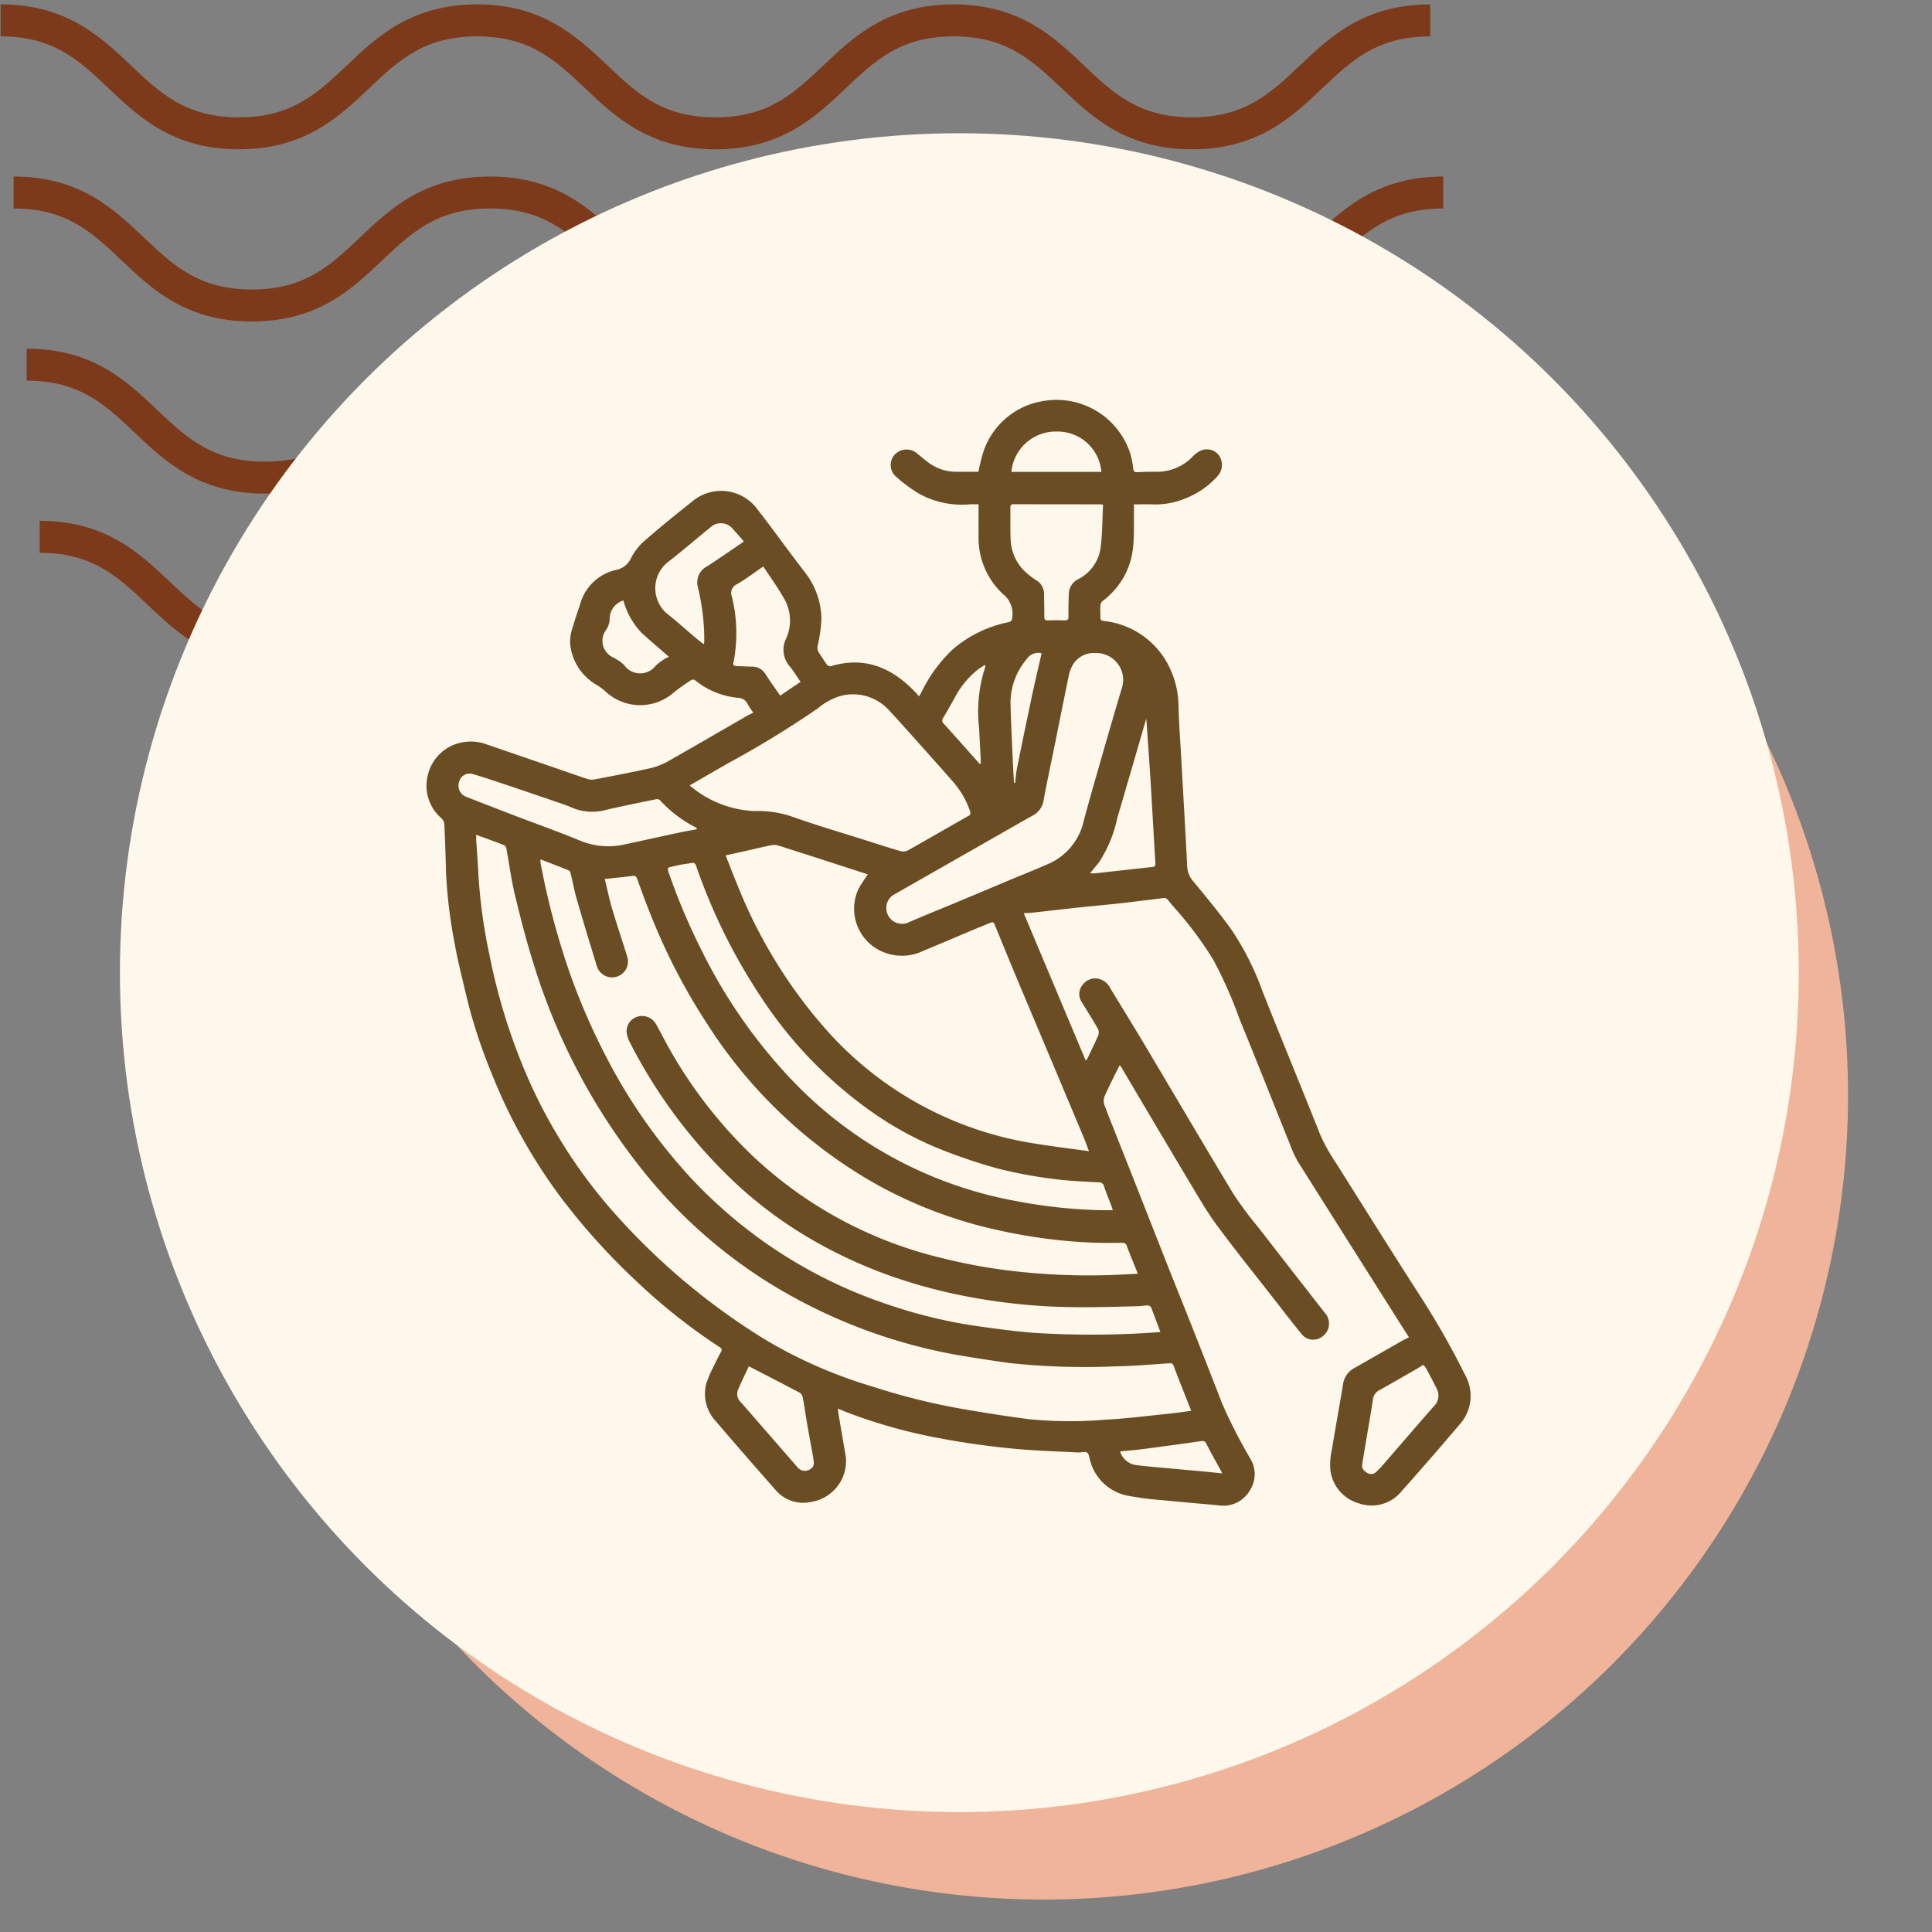 <svg xmlns="http://www.w3.org/2000/svg" xmlns:xlink="http://www.w3.org/1999/xlink" width="145" height="145" viewBox="0 0 145 145">
  <rect x="0" y="0" width="145" height="145" fill="#808080" stroke="none"/>
  <defs>
    <clipPath id="clip-path">
      <rect id="Rectangle_400938" data-name="Rectangle 400938" width="145" height="145" transform="translate(0 -0.281)" fill="none"/>
    </clipPath>
    <clipPath id="clip-path-2">
      <rect id="Rectangle_401073" data-name="Rectangle 401073" width="110.228" height="49.642" fill="#7d3a1b"/>
    </clipPath>
    <clipPath id="clip-path-3">
      <rect id="Rectangle_401999" data-name="Rectangle 401999" width="78.375" height="83" fill="#6a4d23"/>
    </clipPath>
  </defs>
  <g id="Group_1099559" data-name="Group 1099559" transform="translate(-175 -9540.719)">
    <g id="Group_1099404" data-name="Group 1099404" transform="translate(175 9541)">
      <g id="Group_1099379" data-name="Group 1099379" transform="translate(0 0)">
        <rect id="Rectangle_401103" data-name="Rectangle 401103" width="145" height="145" transform="translate(0 -0.281)" fill="none"/>
        <g id="Group_1099348" data-name="Group 1099348" transform="translate(0.045 0.045)">
          <g id="Group_1099282" data-name="Group 1099282">
            <g id="Group_1099281" data-name="Group 1099281" clip-path="url(#clip-path-2)">
              <path id="Path_873375" data-name="Path 873375" d="M89.413,10.879c-4.947,0-7.506-2.426-9.765-4.567C77.431,4.213,75.522,2.4,71.529,2.4s-5.9,1.814-8.118,3.913c-2.259,2.141-4.814,4.567-9.765,4.567S46.14,8.453,43.881,6.312C41.664,4.213,39.755,2.4,35.763,2.4s-5.9,1.814-8.114,3.913c-2.259,2.141-4.818,4.567-9.765,4.567s-7.51-2.426-9.769-4.567C5.9,4.213,3.993,2.4,0,2.4V0C4.947,0,7.506,2.43,9.765,4.567c2.217,2.1,4.126,3.913,8.118,3.913S23.785,6.67,26,4.571C28.253,2.43,30.816,0,35.763,0s7.51,2.43,9.765,4.567c2.217,2.1,4.126,3.913,8.118,3.913s5.9-1.81,8.118-3.913C64.019,2.43,66.582,0,71.529,0s7.51,2.43,9.765,4.567c2.217,2.1,4.126,3.913,8.118,3.913s5.9-1.81,8.118-3.913C99.786,2.43,102.345,0,107.3,0V2.4c-3.993,0-5.9,1.814-8.118,3.913-2.259,2.141-4.818,4.567-9.765,4.567" transform="translate(2.932 38.763)" fill="#7d3a1b"/>
              <path id="Path_873376" data-name="Path 873376" d="M89.413,10.879c-4.947,0-7.51-2.426-9.765-4.571C77.431,4.209,75.522,2.4,71.529,2.4s-5.9,1.81-8.118,3.909c-2.255,2.145-4.814,4.571-9.765,4.571s-7.51-2.426-9.765-4.571C41.664,4.209,39.755,2.4,35.763,2.4s-5.9,1.814-8.115,3.909c-2.259,2.145-4.818,4.571-9.765,4.571s-7.51-2.426-9.769-4.571C5.9,4.209,3.993,2.4,0,2.4V0C4.947,0,7.51,2.426,9.765,4.567c2.217,2.1,4.126,3.913,8.118,3.913S23.785,6.67,26,4.567C28.253,2.426,30.816,0,35.763,0s7.51,2.426,9.769,4.567c2.213,2.1,4.122,3.913,8.115,3.913s5.9-1.81,8.118-3.913C64.019,2.426,66.582,0,71.529,0s7.51,2.426,9.765,4.567c2.217,2.1,4.126,3.913,8.118,3.913s5.9-1.81,8.118-3.913C99.79,2.426,102.349,0,107.3,0V2.4c-3.993,0-5.905,1.814-8.122,3.909-2.259,2.145-4.818,4.571-9.765,4.571" transform="translate(1.955 25.842)" fill="#7d3a1b"/>
              <path id="Path_873377" data-name="Path 873377" d="M89.412,10.879c-4.947,0-7.51-2.426-9.765-4.571C77.431,4.209,75.522,2.4,71.529,2.4s-5.9,1.81-8.118,3.909c-2.255,2.145-4.818,4.571-9.765,4.571s-7.51-2.426-9.765-4.571C41.664,4.209,39.755,2.4,35.763,2.4s-5.9,1.814-8.115,3.909c-2.259,2.145-4.818,4.571-9.765,4.571s-7.51-2.426-9.769-4.571C5.9,4.209,3.993,2.4,0,2.4V0C4.947,0,7.51,2.426,9.765,4.567c2.213,2.1,4.126,3.913,8.118,3.913S23.785,6.67,26,4.567C28.253,2.426,30.816,0,35.763,0s7.51,2.426,9.769,4.567c2.213,2.1,4.122,3.913,8.115,3.913s5.9-1.81,8.118-3.913C64.019,2.426,66.582,0,71.529,0s7.51,2.426,9.765,4.567c2.217,2.1,4.126,3.913,8.118,3.913s5.9-1.81,8.118-3.913C99.79,2.426,102.345,0,107.3,0V2.4c-3.993,0-5.905,1.814-8.122,3.909-2.259,2.145-4.818,4.571-9.765,4.571" transform="translate(0.977 12.921)" fill="#7d3a1b"/>
              <path id="Path_873378" data-name="Path 873378" d="M89.413,10.875c-4.947,0-7.506-2.426-9.765-4.567C77.431,4.209,75.522,2.4,71.529,2.4s-5.9,1.81-8.115,3.909c-2.259,2.141-4.818,4.567-9.769,4.567S46.14,8.449,43.881,6.308C41.664,4.209,39.755,2.4,35.763,2.4s-5.9,1.81-8.115,3.905c-2.255,2.145-4.818,4.571-9.765,4.571s-7.51-2.426-9.769-4.567C5.9,4.209,3.993,2.4,0,2.4V0C4.947,0,7.51,2.426,9.765,4.567c2.217,2.1,4.126,3.909,8.118,3.909s5.9-1.81,8.115-3.909C28.257,2.426,30.816,0,35.763,0s7.506,2.426,9.769,4.567c2.213,2.1,4.122,3.909,8.115,3.909s5.9-1.81,8.118-3.909C64.023,2.426,66.582,0,71.529,0s7.506,2.426,9.765,4.567c2.217,2.1,4.126,3.909,8.118,3.909s5.9-1.81,8.118-3.909C99.79,2.426,102.349,0,107.3,0V2.4c-4,0-5.905,1.81-8.122,3.909-2.259,2.141-4.818,4.567-9.765,4.567" transform="translate(0 0.004)" fill="#7d3a1b"/>
            </g>
          </g>
        </g>
        <path id="Path_873425" data-name="Path 873425" d="M60.362,0A60.362,60.362,0,1,1,0,60.362,60.362,60.362,0,0,1,60.362,0Z" transform="translate(17.974 21.56)" fill="#efb499"/>
        <circle id="Ellipse_11503" data-name="Ellipse 11503" cx="63" cy="63" r="63" transform="translate(9 9.719)" fill="#fef7eb"/>
      </g>
    </g>
    <g id="Group_1099405" data-name="Group 1099405" transform="translate(206.234 9571.193)">
      <g id="Group_1099389" data-name="Group 1099389" transform="translate(0 0)">
        <rect id="Rectangle_401104" data-name="Rectangle 401104" width="81" height="83" transform="translate(-0.234 -0.475)" fill="none"/>
      </g>
      <g id="Group_1099870" data-name="Group 1099870" transform="translate(0.766 -0.475)">
        <g id="Group_1099869" data-name="Group 1099869" clip-path="url(#clip-path-3)">
          <path id="Path_876753" data-name="Path 876753" d="M52.035,49.949c-.032.058-.058.1-.08.145-.361.738-.739,1.468-1.069,2.219a.942.942,0,0,0,.013.649c.584,1.524,1.194,3.037,1.793,4.555q1.437,3.642,2.87,7.286c.607,1.536,1.229,3.065,1.835,4.6.774,1.959,1.549,3.918,2.305,5.884a38.623,38.623,0,0,0,2.13,4.174,2.242,2.242,0,0,1-.024,2.393,2.294,2.294,0,0,1-2.319,1.129c-1.4-.133-2.8-.245-4.2-.388a22.6,22.6,0,0,1-2.736-.357,3.63,3.63,0,0,1-2.713-2.534c-.08-.232-.083-.55-.242-.675-.144-.114-.453-.005-.689-.018-1.671-.09-3.347-.131-5.01-.3-1.692-.167-3.383-.4-5.054-.708A40.032,40.032,0,0,1,31.565,76c-.209-.082-.416-.171-.681-.281.014.137.019.228.034.317.185,1.092.365,2.185.559,3.276a3.105,3.105,0,0,1-2.608,3.412,2.718,2.718,0,0,1-2.678-.917q-2.254-2.551-4.466-5.138A3.02,3.02,0,0,1,21,73.87a8.226,8.226,0,0,1,.582-1.36c.166-.359.348-.711.535-1.059.083-.155.06-.235-.091-.333a44.169,44.169,0,0,1-6.172-4.875,49.618,49.618,0,0,1-5.72-6.318,40.684,40.684,0,0,1-5.255-9.41,39.664,39.664,0,0,1-1.915-5.922c-.287-1.253-.621-2.5-.837-3.763a36.561,36.561,0,0,1-.652-5.362q-.04-1.811-.128-3.621a.753.753,0,0,0-.227-.444A3.2,3.2,0,0,1,.092,28.252,3.238,3.238,0,0,1,2.423,25.78a3.433,3.433,0,0,1,2.133.1q2.9.995,5.806,1.994c.58.2,1.157.408,1.741.594a1.038,1.038,0,0,0,.491.035c1.437-.277,2.876-.545,4.3-.867a5,5,0,0,0,1.333-.55c1.964-1.112,3.913-2.25,5.868-3.377.128-.073.264-.132.447-.222a5.634,5.634,0,0,1-.421-.631.811.811,0,0,0-.75-.484,5.985,5.985,0,0,1-3.22-1.33.3.3,0,0,0-.28,0c-.448.3-.9.6-1.319.946a3.817,3.817,0,0,1-5.144-.124,4.476,4.476,0,0,0-.7-.5,3.988,3.988,0,0,1-1.921-3.089,3.508,3.508,0,0,1,.229-1.3c.153-.561.36-1.108.536-1.664a3.6,3.6,0,0,1,2.647-2.527,1.587,1.587,0,0,0,1.19-.95,4.463,4.463,0,0,1,1.143-1.381c1.1-.957,2.234-1.869,3.374-2.776a3.371,3.371,0,0,1,4.966.583c.806,1.029,1.573,2.09,2.358,3.135.393.523.784,1.047,1.183,1.565a5.755,5.755,0,0,1,1.235,3.466,10.286,10.286,0,0,1-.273,1.992.7.7,0,0,0,.082.559c.2.3.393.619.61.913a.338.338,0,0,0,.286.113c2.536-.765,4.572.1,6.32,1.921.1.1.184.207.3.341.064-.109.125-.2.178-.3a11.019,11.019,0,0,1,2.349-3.222,9.165,9.165,0,0,1,4.166-2.04c.223-.049.285-.14.307-.372a1.861,1.861,0,0,0-.688-1.732,5.781,5.781,0,0,1-1.841-4.448c-.006-.753,0-1.505,0-2.3-.229,0-.444-.011-.656,0a6.627,6.627,0,0,1-3.784-.784,11.177,11.177,0,0,1-1.717-1.26,1.154,1.154,0,0,1-.083-1.739,1.218,1.218,0,0,1,1.666,0c.3.244.59.5.908.718a3.438,3.438,0,0,0,1.981.622h1.67c.077-.33.145-.7.247-1.053a5.662,5.662,0,0,1,4.6-4.251,5.811,5.811,0,0,1,6.562,3.97,6.863,6.863,0,0,1,.214,1.106c.03.185.085.271.3.259.524-.028,1.05-.036,1.575-.03a3.719,3.719,0,0,0,2.634-1.191,1.892,1.892,0,0,1,.628-.425,1.136,1.136,0,0,1,1.319.418,1.252,1.252,0,0,1-.108,1.5,6.3,6.3,0,0,1-2.44,1.7,5.921,5.921,0,0,1-2.464.446c-.444-.021-.89,0-1.39,0,0,.116,0,.229,0,.343-.018.98.035,1.968-.072,2.939a5.7,5.7,0,0,1-2.273,3.96.52.52,0,0,0-.173.336c-.022.306,0,.614,0,.921,0,.176.064.223.24.249a6.183,6.183,0,0,1,5.047,3.712,6.77,6.77,0,0,1,.574,2.652c.028,1.277.127,2.553.2,3.83.151,2.72.31,5.44.448,8.161a1.832,1.832,0,0,0,.431,1.154c.96,1.159,1.92,2.321,2.808,3.535a20.912,20.912,0,0,1,2.416,4.749c1.417,3.577,2.891,7.131,4.309,10.707a13.136,13.136,0,0,0,1.188,2.15c2.16,3.426,4.308,6.861,6.5,10.266a60.031,60.031,0,0,1,3.2,5.655,3.2,3.2,0,0,1-.443,3.781Q75.387,79.458,73.2,81.91a2.9,2.9,0,0,1-3.229.916,2.967,2.967,0,0,1-2.119-2.451,5.1,5.1,0,0,1,.12-1.642c.26-1.611.561-3.216.824-4.826a1.623,1.623,0,0,1,.838-1.224q1.792-1.023,3.585-2.046c.162-.093.335-.168.526-.263l-1.507-2.38q-3.407-5.385-6.807-10.774A8.241,8.241,0,0,1,64.82,55.9c-1.269-3.146-2.512-6.3-3.8-9.442a32.232,32.232,0,0,0-1.987-4.469,27.469,27.469,0,0,0-2.839-3.806c-.175-.2-.355-.4-.513-.617a.382.382,0,0,0-.407-.16c-1.149.144-2.3.288-3.449.417-.915.1-1.833.175-2.749.274-1.2.129-2.4.271-3.6.4-.2.022-.394.025-.641.04L49.486,49.6a1.505,1.505,0,0,0,.148-.2c.272-.571.555-1.137.8-1.719a.634.634,0,0,0-.045-.491c-.385-.669-.8-1.32-1.2-1.981a1.066,1.066,0,0,1,.071-1.3,1.151,1.151,0,0,1,1.241-.435,1.328,1.328,0,0,1,.836.708c.848,1.4,1.71,2.784,2.546,4.188,2.229,3.743,4.43,7.5,6.683,11.231a26.957,26.957,0,0,0,1.842,2.478q2.53,3.266,5.076,6.521a1.182,1.182,0,0,1-.192,1.672,1.113,1.113,0,0,1-1.614-.158c-.7-.857-1.377-1.74-2.059-2.616-1.443-1.852-2.919-3.681-4.312-5.57-.761-1.032-1.4-2.155-2.063-3.259-1.708-2.854-3.4-5.72-5.093-8.581a1.318,1.318,0,0,0-.114-.131m3.052,20.009c-.242-.648-.461-1.251-.7-1.846a.315.315,0,0,0-.244-.143c-.227,0-.453.048-.68.054-2.08.056-4.156.122-6.24.042a45.356,45.356,0,0,1-6.164-.679,39.482,39.482,0,0,1-5.291-1.318,35.377,35.377,0,0,1-6.435-2.811,31.977,31.977,0,0,1-5.7-4.07,38.248,38.248,0,0,1-8.381-11,2.368,2.368,0,0,1-.177-.471,1.135,1.135,0,0,1,.707-1.4,1.2,1.2,0,0,1,1.438.517c.158.275.306.555.454.835a34.678,34.678,0,0,0,6.842,9.108,31.2,31.2,0,0,0,14.221,7.648,41.139,41.139,0,0,0,4.839.909,49.5,49.5,0,0,0,8.783.311c.33-.019.661-.035,1.038-.054-.29-.721-.566-1.385-.82-2.058a.34.34,0,0,0-.386-.263,36.512,36.512,0,0,1-4.983-.228,41.512,41.512,0,0,1-5.481-1,33.475,33.475,0,0,1-8.23-3.319A36.126,36.126,0,0,1,21.071,46.839,45.75,45.75,0,0,1,17,39.067c-.417-1.015-.8-2.045-1.169-3.079-.081-.226-.153-.282-.389-.248-.587.085-1.179.133-1.769.2-.092.01-.184.014-.284.021.184.76.329,1.487.539,2.195.362,1.222.77,2.43,1.149,3.647a1.194,1.194,0,1,1-2.278.717c-.514-1.673-1.024-3.348-1.511-5.029-.187-.645-.306-1.309-.464-1.962a.317.317,0,0,0-.131-.2c-.694-.28-1.394-.548-2.135-.835a2.948,2.948,0,0,0,.024.346,57.74,57.74,0,0,0,2.153,8.107,48.985,48.985,0,0,0,2.8,6.446,41.146,41.146,0,0,0,6.325,9.024,35.558,35.558,0,0,0,14.768,9.486,36.83,36.83,0,0,0,6.916,1.654c1.392.192,2.787.387,4.187.483a68.069,68.069,0,0,0,9.032-.043c.1-.006.192-.018.326-.03M49.73,56.4c-.152-.4-.261-.714-.39-1.021Q47.076,49.985,44.807,44.6q-1.1-2.613-2.166-5.236c-.071-.173-.17-.164-.3-.109-.5.206-1.008.408-1.51.619-1.176.493-2.346,1-3.527,1.484a3.672,3.672,0,0,1-3.7-.277,3.507,3.507,0,0,1-1.154-4.4c.2-.365.447-.7.678-1.061l-1.687-.545c-1.684-.543-3.366-1.09-5.053-1.621a1.156,1.156,0,0,0-.554-.007c-.639.13-1.273.285-1.91.428-.478.107-.956.211-1.465.323.316.8.6,1.533.9,2.262a37.056,37.056,0,0,0,6.441,10.583,26.268,26.268,0,0,0,15.767,8.768c1.363.226,2.736.389,4.169.589M57.4,75.9c-.042-.125-.056-.171-.074-.216-.414-1.048-.837-2.093-1.234-3.147a.28.28,0,0,0-.342-.219c-1.343.084-2.687.214-4.031.229A52.7,52.7,0,0,1,43.77,72.3c-1.41-.2-2.819-.409-4.221-.659A40.154,40.154,0,0,1,25.263,66a37.771,37.771,0,0,1-8.478-7.488A46.764,46.764,0,0,1,8.049,42.343c-.542-1.713-.989-3.459-1.409-5.206-.277-1.151-.425-2.333-.642-3.5a.354.354,0,0,0-.192-.214c-.346-.145-.7-.27-1.053-.4-.321-.118-.643-.234-1.012-.367,0,.162-.006.268,0,.373.059.949.132,1.9.179,2.847a40.319,40.319,0,0,0,.837,5.9,44.632,44.632,0,0,0,2.708,8.77,38.75,38.75,0,0,0,6.348,10.16,50.464,50.464,0,0,0,11.614,9.834,35.286,35.286,0,0,0,8.082,3.533,49.5,49.5,0,0,0,6.556,1.644c1.725.3,3.456.576,5.192.8a31.3,31.3,0,0,0,5.61.04c1.541-.075,3.076-.274,4.613-.428.628-.063,1.252-.155,1.925-.24M19.758,28.948a8.024,8.024,0,0,0,4.816,1.924,8.2,8.2,0,0,1,2.714.362c1.9.683,3.836,1.246,5.758,1.856.857.272,1.712.553,2.576.8a.8.8,0,0,0,.551-.084c1.5-.844,2.99-1.71,4.489-2.557a.255.255,0,0,0,.14-.372,6.483,6.483,0,0,0-1.231-2.152c-.838-.965-1.693-1.915-2.545-2.868-.753-.842-1.5-1.691-2.271-2.515a3.648,3.648,0,0,0-3.65-1.114,4.693,4.693,0,0,0-1.712.926,73.385,73.385,0,0,1-6.732,4.121c-.96.55-1.916,1.106-2.9,1.674m30.464-9.932a1.809,1.809,0,0,0-1.772,1,2.962,2.962,0,0,0-.27.843c-.366,1.773-.719,3.548-1.078,5.322-.265,1.308-.552,2.612-.788,3.925a1.542,1.542,0,0,1-.784,1.088c-.134.083-.278.151-.416.23l-7.634,4.355-2.4,1.368a1.146,1.146,0,0,0-.554,1.124,1.173,1.173,0,0,0,1.571.992c1.178-.514,2.373-.99,3.56-1.485q2.108-.881,4.213-1.768c.985-.413,1.983-.8,2.955-1.24a4.607,4.607,0,0,0,2.524-3.233c.38-1.392.775-2.78,1.174-4.166.553-1.919,1.1-3.841,1.68-5.752a2.015,2.015,0,0,0-1.983-2.607m1.293,41.813c-.034-.109-.057-.2-.091-.293-.19-.5-.4-.992-.568-1.5a.363.363,0,0,0-.391-.294c-1.126-.065-2.258-.1-3.372-.254a34.091,34.091,0,0,1-4.2-.782,39.8,39.8,0,0,1-4.6-1.568,25.46,25.46,0,0,1-5.165-2.9,31.964,31.964,0,0,1-8-8.381,43.282,43.282,0,0,1-4.884-9.87c-.06-.172-.142-.247-.322-.216-.39.068-.786.107-1.168.2-.734.186-.742.037-.462.828A47.705,47.705,0,0,0,20.7,41.416a39.324,39.324,0,0,0,6.747,9.657,30.822,30.822,0,0,0,16.956,9.095,37.7,37.7,0,0,0,6.286.661c.264,0,.529,0,.824,0M50.784,7.888a1.5,1.5,0,0,0-.177-.038c-2.178,0-4.357,0-6.535-.008-.212,0-.243.092-.241.269.008.743-.014,1.486.014,2.228a3.567,3.567,0,0,0,.951,2.432,6.147,6.147,0,0,0,.944.761,1.2,1.2,0,0,1,.62,1.013c0,.584.021,1.168.018,1.752,0,.187.041.27.245.264.426-.011.852-.013,1.277,0,.245.01.294-.083.291-.312-.008-.564.006-1.128.027-1.692a1.257,1.257,0,0,1,.707-1.089A3.126,3.126,0,0,0,50.6,11.145c.138-1.074.13-2.166.187-3.257M20.268,32.236l.036-.086c-.051-.029-.1-.058-.153-.086a9.325,9.325,0,0,1-2.626-2.015.353.353,0,0,0-.286-.064c-1.249.257-2.5.507-3.742.794a3.877,3.877,0,0,1-2.442-.112c-.265-.11-.53-.22-.8-.313q-2.02-.694-4.043-1.377c-.9-.3-1.8-.609-2.708-.876a.8.8,0,0,0-1.035.55A.891.891,0,0,0,2.984,29.8q1.864.731,3.733,1.447c1.6.611,3.212,1.181,4.792,1.835a5.517,5.517,0,0,0,3.343.3c1.374-.29,2.744-.6,4.116-.891.431-.093.867-.166,1.3-.248m5.021-19.728c-.679.463-1.3.94-1.977,1.33a.718.718,0,0,0-.386.922,11.466,11.466,0,0,1,.119,4.979c-.036.152.021.23.172.238.4.019.79.038,1.186.051a1.142,1.142,0,0,1,1.029.528c.346.55.73,1.076,1.122,1.647l1.53-1.035c-.275-.4-.505-.783-.783-1.128a1.887,1.887,0,0,1-.292-2.14,3.276,3.276,0,0,0-.192-3.034c-.459-.806-1.008-1.561-1.529-2.357M74.826,72.433c-.227.138-.41.256-.6.364-.893.512-1.784,1.026-2.682,1.53a.879.879,0,0,0-.5.68c-.121.832-.268,1.66-.407,2.489-.134.8-.272,1.6-.4,2.4-.057.343.149.531.422.672a.557.557,0,0,0,.694-.164c.121-.117.243-.234.353-.361,1.306-1.5,2.6-3.015,3.918-4.51a1.1,1.1,0,0,0,.2-1.313c-.244-.508-.514-1-.779-1.5a2.3,2.3,0,0,0-.214-.285M20.808,18.347a.567.567,0,0,0,.049-.138c0-.148-.006-.3,0-.445a16.888,16.888,0,0,0-.476-3.672,1.364,1.364,0,0,1,.681-1.583c.932-.6,1.837-1.234,2.753-1.854a.179.179,0,0,0-.02-.059c-.288-.327-.571-.658-.867-.978A1.145,1.145,0,0,0,21.416,9.5c-1.129.918-2.232,1.871-3.383,2.761a2.514,2.514,0,0,0-.061,3.718c.778.612,1.511,1.28,2.267,1.919.178.151.367.288.569.446m33.231,5.609c-.035.09-.058.141-.074.194-.228.788-.454,1.576-.683,2.364-.473,1.623-.944,3.247-1.424,4.868a9.718,9.718,0,0,1-1.369,3.328c-.212.276-.439.54-.681.837a3.955,3.955,0,0,0,.4,0c1.427-.156,2.853-.32,4.28-.473.215-.023.237-.12.225-.314-.127-2.056-.235-4.114-.362-6.17-.094-1.53-.208-3.058-.316-4.631M24.2,72.547c-.272.586-.57,1.184-.826,1.8a.841.841,0,0,0,.235.9q2.1,2.409,4.194,4.816a.717.717,0,0,0,.974.223c.355-.176.321-.5.269-.8-.146-.867-.315-1.73-.465-2.6-.118-.681-.213-1.367-.341-2.046A.533.533,0,0,0,28,74.514c-1.232-.65-2.472-1.286-3.792-1.968m19.7-67.13h6.754A3.3,3.3,0,0,0,47.333,2.39a3.343,3.343,0,0,0-3.426,3.027M18.21,19.3c-.712-.623-1.415-1.212-2.089-1.834a5.737,5.737,0,0,1-1.337-2.4,1.454,1.454,0,0,0-1.024,1.279,1.573,1.573,0,0,1-.265.921,1.364,1.364,0,0,0,.342,1.975c.156.1.335.173.49.277a2.543,2.543,0,0,1,.525.409,1.47,1.47,0,0,0,2.361.036,4.135,4.135,0,0,1,.722-.537,1.871,1.871,0,0,1,.276-.131m23.317,8.039.077-.018c0-.114.005-.228,0-.342-.039-.772-.083-1.543-.121-2.314a10.783,10.783,0,0,1,.33-4.175c.06-.171.1-.349.149-.524l-.062-.048c-.185.124-.381.234-.553.375a6.525,6.525,0,0,0-1.611,1.924c-.308.565-.623,1.126-.955,1.676a.3.3,0,0,0,.041.416c.288.313.571.633.854.95l1.852,2.08M52.062,78.933a1.479,1.479,0,0,0,1.25,1.031c.618.079,1.24.131,1.861.188,1.074.1,2.149.193,3.224.293.426.039.851.087,1.34.138-.086-.162-.135-.256-.185-.349-.337-.617-.686-1.227-1-1.853a.328.328,0,0,0-.4-.221q-2.144.307-4.291.587c-.576.075-1.157.12-1.789.185M44.1,28.757h.085c.049-.381.075-.766.151-1.142Q44.865,25,45.416,22.39c.239-1.125.505-2.244.759-3.364a1.052,1.052,0,0,0-1.129.454,5.071,5.071,0,0,0-1.205,3.241c.032,1.573.119,3.145.187,4.718.019.44.051.879.076,1.318" transform="translate(0 0)" fill="#6a4d23"/>
        </g>
      </g>
    </g>
  </g>
</svg>
